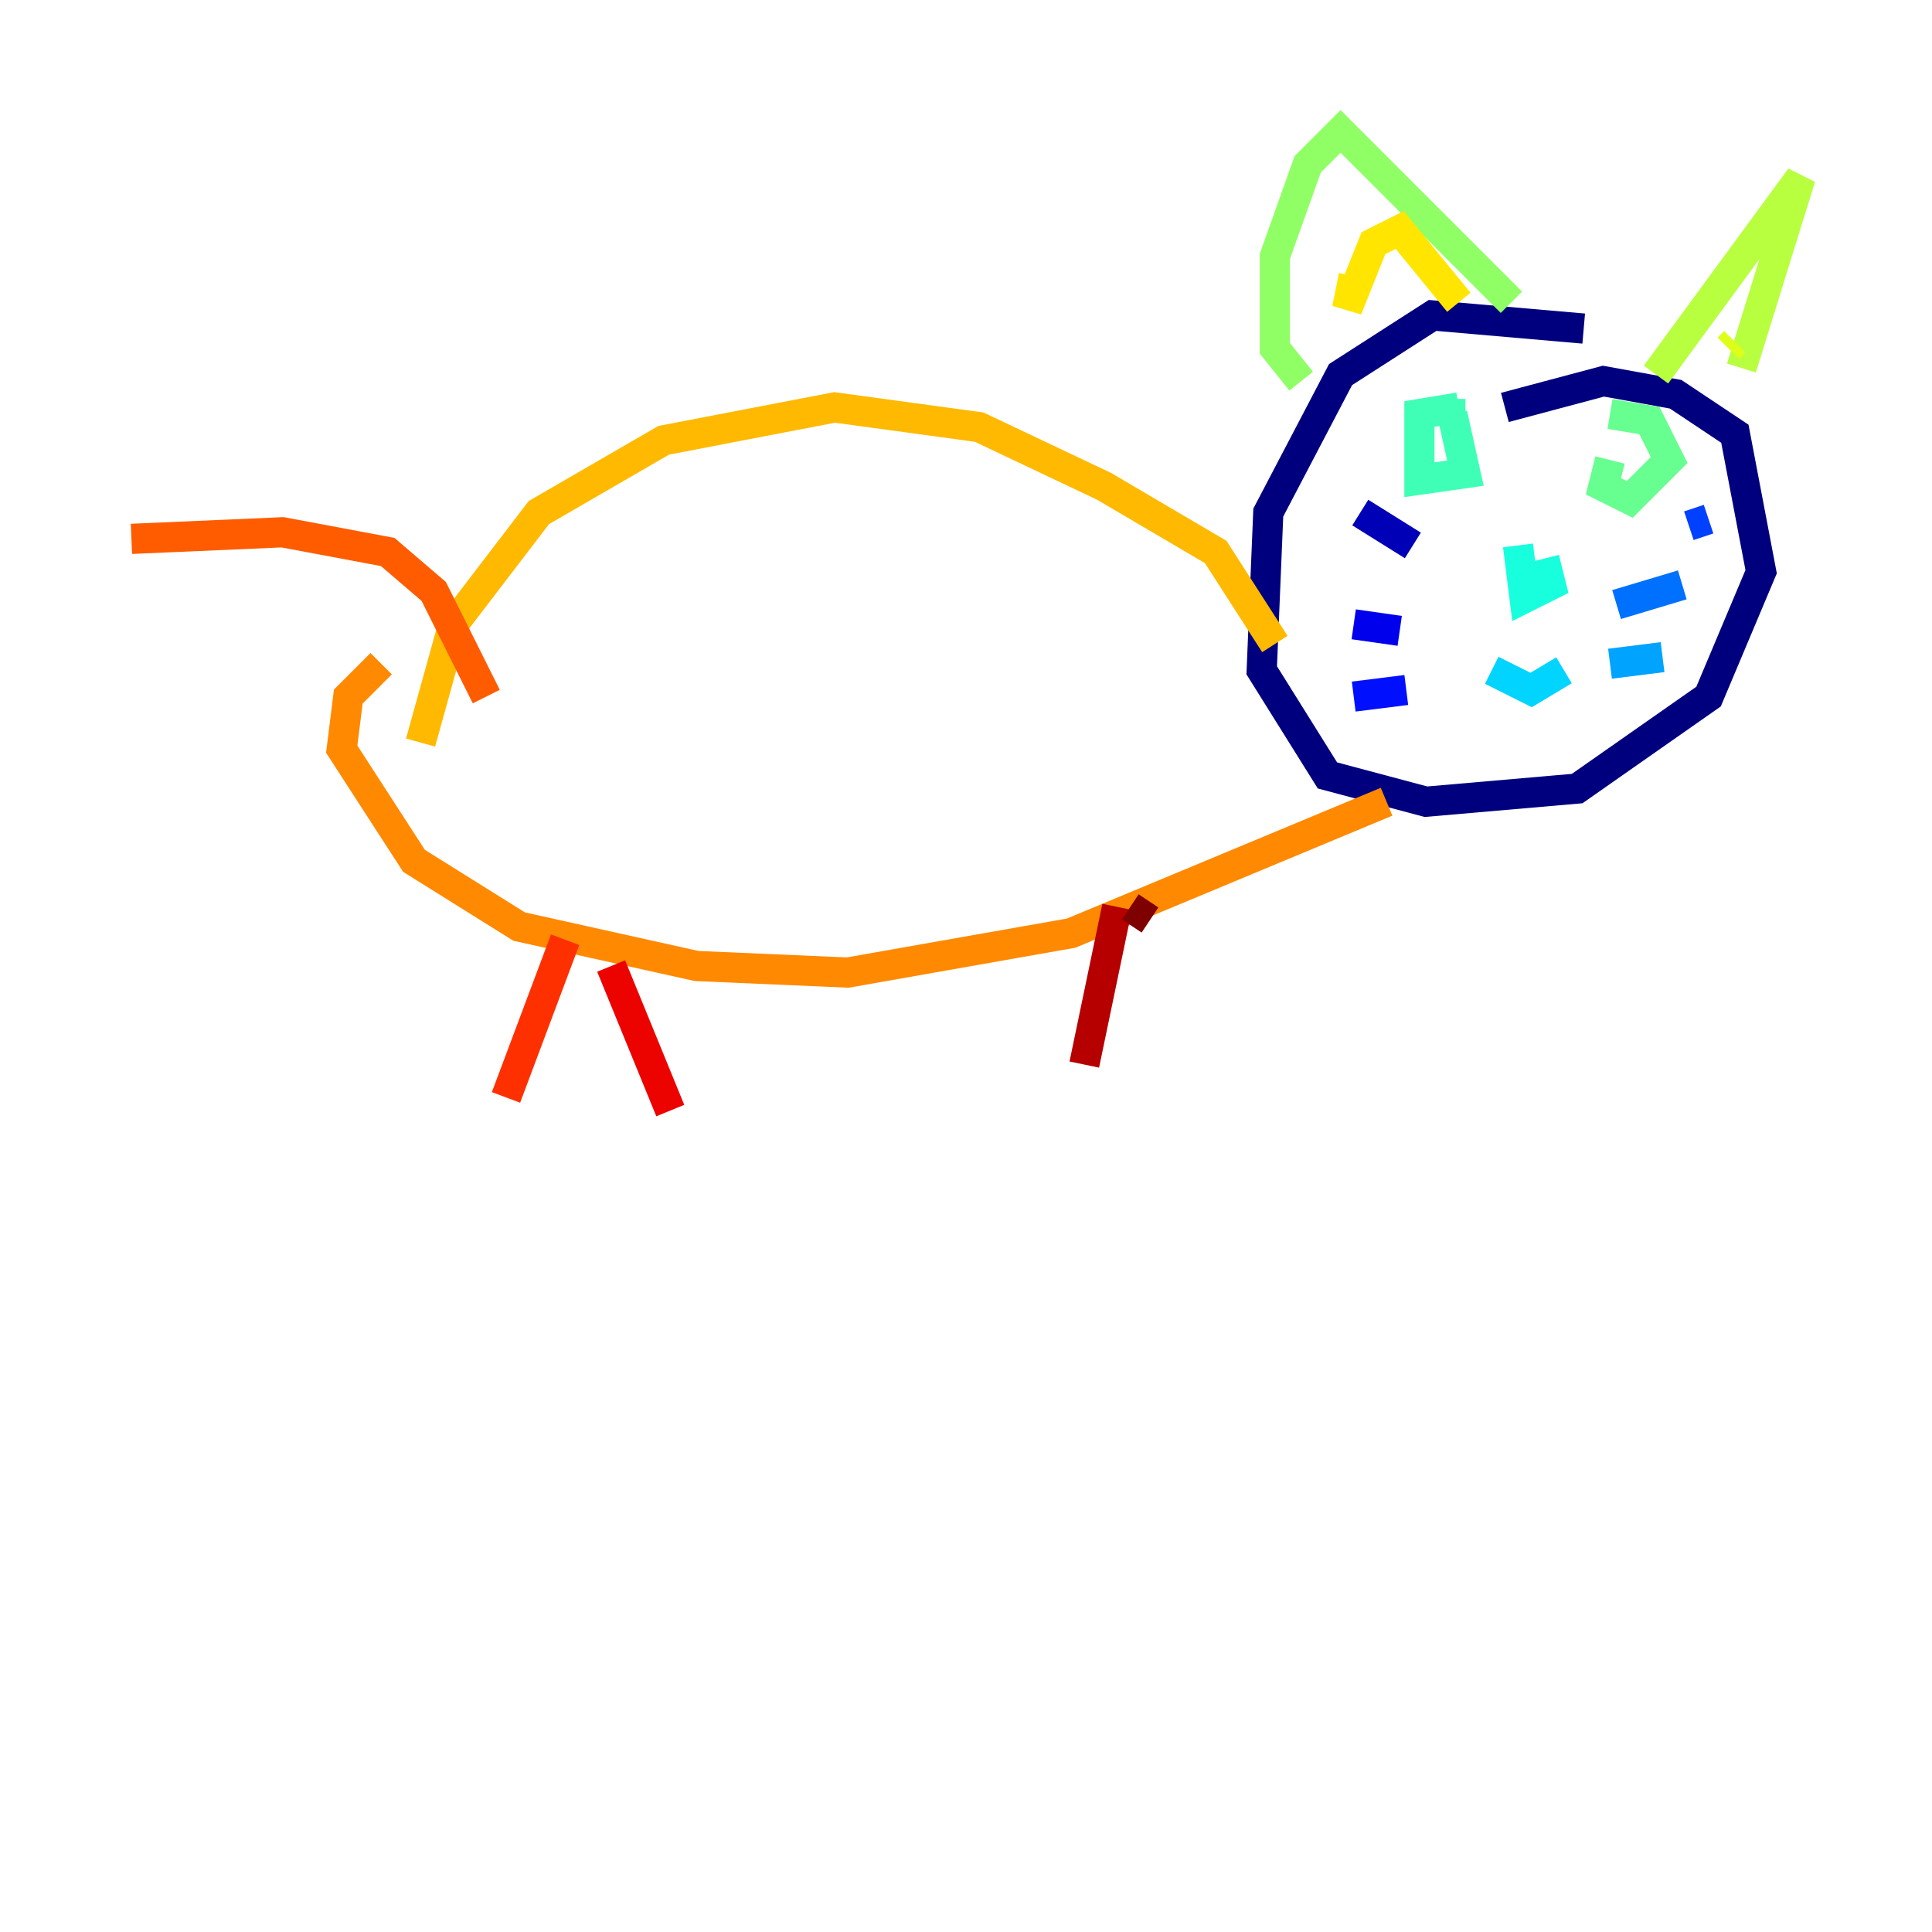 <?xml version="1.0" encoding="utf-8" ?>
<svg baseProfile="tiny" height="128" version="1.2" viewBox="0,0,128,128" width="128" xmlns="http://www.w3.org/2000/svg" xmlns:ev="http://www.w3.org/2001/xml-events" xmlns:xlink="http://www.w3.org/1999/xlink"><defs /><polyline fill="none" points="104.925,21.769 94.912,20.898 88.816,24.816 84.027,33.959 83.592,44.408 87.946,51.374 94.476,53.116 104.49,52.245 113.197,46.15 116.68,37.878 114.939,28.735 111.02,26.122 106.231,25.252 99.701,26.993" stroke="#00007f" stroke-width="2" /><polyline fill="none" points="90.122,33.959 93.605,36.136" stroke="#0000b6" stroke-width="2" /><polyline fill="none" points="89.687,41.361 92.735,41.796" stroke="#0000ec" stroke-width="2" /><polyline fill="none" points="89.687,46.15 93.17,45.714" stroke="#0010ff" stroke-width="2" /><polyline fill="none" points="111.891,34.83 113.197,34.395" stroke="#0040ff" stroke-width="2" /><polyline fill="none" points="107.102,40.054 111.456,38.748" stroke="#0070ff" stroke-width="2" /><polyline fill="none" points="106.667,43.973 110.15,43.537" stroke="#00a4ff" stroke-width="2" /><polyline fill="none" points="98.83,44.408 101.442,45.714 103.619,44.408" stroke="#00d4ff" stroke-width="2" /><polyline fill="none" points="100.571,36.136 101.007,39.619 102.748,38.748 102.313,37.007" stroke="#18ffdd" stroke-width="2" /><polyline fill="none" points="96.653,26.993 94.041,27.429 94.041,31.782 97.088,31.347 96.218,27.429 97.088,27.429" stroke="#3fffb7" stroke-width="2" /><polyline fill="none" points="106.667,30.476 106.231,32.218 107.973,33.088 110.585,30.476 109.279,27.864 106.667,27.429" stroke="#66ff90" stroke-width="2" /><polyline fill="none" points="86.204,25.252 84.463,23.075 84.463,16.98 86.639,10.884 88.816,8.707 100.136,20.027" stroke="#90ff66" stroke-width="2" /><polyline fill="none" points="109.714,24.816 119.293,11.755 115.374,24.381" stroke="#b7ff3f" stroke-width="2" /><polyline fill="none" points="114.939,22.64 114.503,23.075" stroke="#ddff18" stroke-width="2" /><polyline fill="none" points="89.687,18.286 89.252,20.463 90.993,16.109 92.735,15.238 96.653,20.027" stroke="#ffe500" stroke-width="2" /><polyline fill="none" points="84.463,42.667 80.544,36.571 73.143,32.218 64.871,28.299 55.292,26.993 43.973,29.17 35.701,33.959 30.041,41.361 27.864,49.197" stroke="#ffb900" stroke-width="2" /><polyline fill="none" points="91.864,53.116 70.966,61.823 56.163,64.435 46.15,64.0 34.395,61.388 27.429,57.034 22.64,49.633 23.075,46.15 25.252,43.973" stroke="#ff8900" stroke-width="2" /><polyline fill="none" points="32.218,46.15 28.735,39.184 25.687,36.571 18.721,35.265 8.707,35.701" stroke="#ff5c00" stroke-width="2" /><polyline fill="none" points="37.442,62.258 33.524,72.707" stroke="#ff3000" stroke-width="2" /><polyline fill="none" points="40.49,64.0 44.408,73.578" stroke="#ec0300" stroke-width="2" /><polyline fill="none" points="74.014,60.082 71.837,70.531" stroke="#b60000" stroke-width="2" /><polyline fill="none" points="74.884,60.082 76.191,60.952" stroke="#7f0000" stroke-width="2" /></svg>